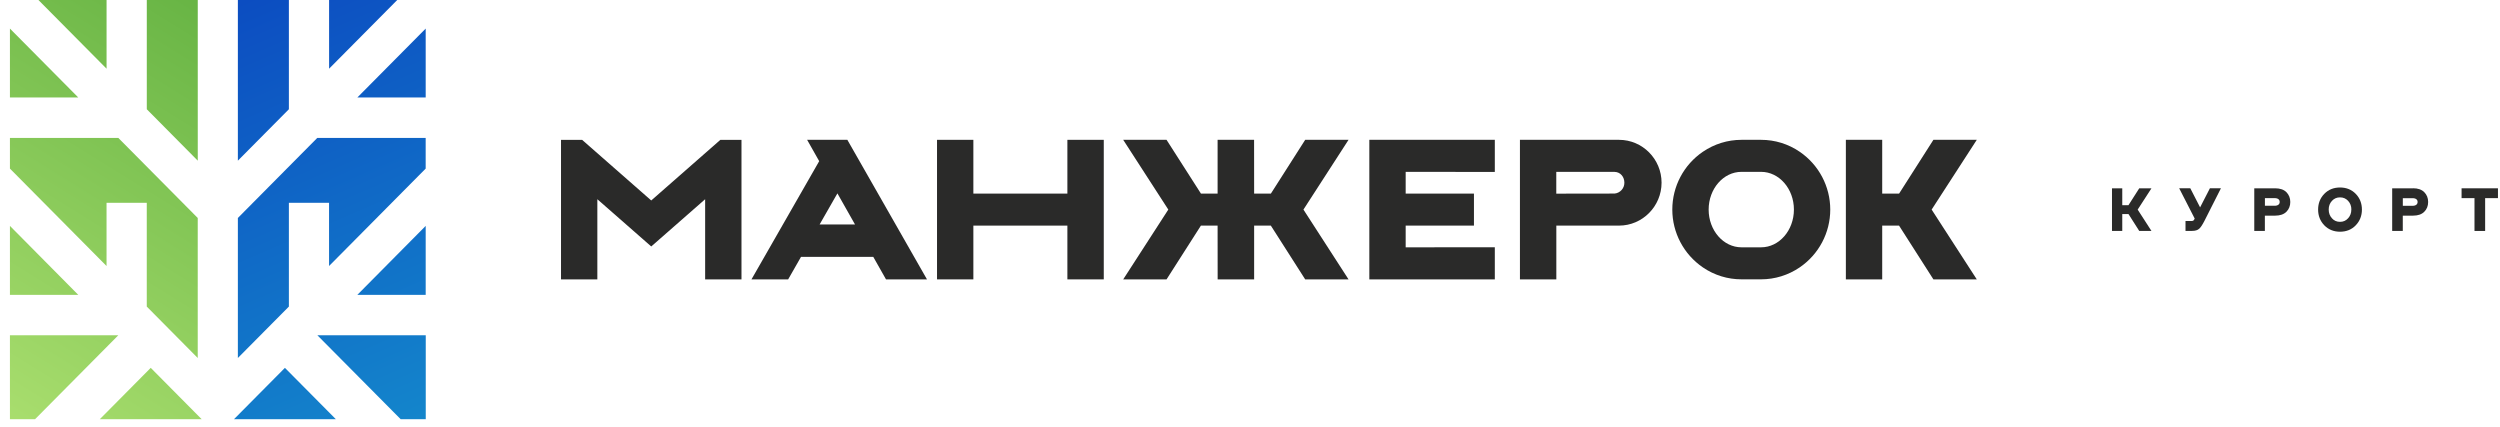 <svg width="246" height="42" viewBox="0 0 246 42" fill="none" xmlns="http://www.w3.org/2000/svg">
<path d="M19.46 0H14.445V10.75L19.46 15.811V0Z" fill="url(#paint0_linear_2986_3137)"/>
<path d="M10.486 0H3.781L10.486 6.76V0Z" fill="url(#paint1_linear_2986_3137)"/>
<path d="M0.977 2.812V9.591H7.7L0.977 2.812Z" fill="url(#paint2_linear_2986_3137)"/>
<path d="M10.484 19.956H14.442V30.167L19.457 35.227V21.449L11.644 13.572H0.977V16.59L10.484 26.176V19.956Z" fill="url(#paint3_linear_2986_3137)"/>
<path d="M14.835 36.203L14.83 36.199L9.82 41.25H14.835H19.845L14.835 36.199V36.203Z" fill="url(#paint4_linear_2986_3137)"/>
<path d="M0.977 22.228V29.012H7.7L0.977 22.228Z" fill="url(#paint5_linear_2986_3137)"/>
<path d="M0.977 32.988V41.25H3.449L11.644 32.988H0.977Z" fill="url(#paint6_linear_2986_3137)"/>
<path d="M32.383 0V6.76L39.088 0H32.383Z" fill="url(#paint7_linear_2986_3137)"/>
<path d="M28.426 0H23.406V15.811L28.426 10.75V0Z" fill="url(#paint8_linear_2986_3137)"/>
<path d="M35.164 9.591H41.888V2.812L35.164 9.591Z" fill="url(#paint9_linear_2986_3137)"/>
<path d="M23.406 21.449V35.227L28.426 30.167V19.956H32.379V26.176L41.886 16.59V13.572H31.219L23.406 21.449Z" fill="url(#paint10_linear_2986_3137)"/>
<path d="M28.038 36.203V36.199V36.203L28.034 36.199L23.023 41.25H28.038H33.048L28.038 36.199V36.203Z" fill="url(#paint11_linear_2986_3137)"/>
<path d="M41.888 29.012V22.228L35.164 29.012H41.888Z" fill="url(#paint12_linear_2986_3137)"/>
<path d="M39.426 41.25H41.894V32.988H31.227L39.426 41.25Z" fill="url(#paint13_linear_2986_3137)"/>
<path d="M177.089 14.933C175.962 14.163 174.649 13.759 173.29 13.759H171.362C170.002 13.759 168.689 14.168 167.563 14.933C165.677 16.219 164.555 18.346 164.555 20.623C164.555 22.9 165.681 25.026 167.563 26.312C168.689 27.082 170.002 27.486 171.362 27.486H173.29C174.649 27.486 175.962 27.078 177.089 26.312C178.975 25.026 180.097 22.9 180.097 20.623C180.097 18.346 178.97 16.215 177.089 14.933ZM176.521 20.623C176.521 22.67 175.073 24.336 173.29 24.336H171.362C169.579 24.336 168.131 22.67 168.131 20.623C168.131 18.576 169.579 16.91 171.362 16.91H173.29C175.073 16.91 176.521 18.576 176.521 20.623Z" fill="#2A2A29"/>
<path d="M105.031 19.05H95.779V13.759H92.203V27.491H95.779V22.2H105.031V27.491H108.611V13.759H105.031V19.05Z" fill="#2A2A29"/>
<path d="M128.431 13.759L125.055 19.05H123.407L123.402 13.759H119.812V19.05H118.173L114.788 13.759H110.523L114.961 20.623L110.523 27.491H114.788L118.169 22.2H119.812L119.817 27.491H123.407V22.2H125.051L128.431 27.491H132.696L128.259 20.623L132.696 13.759H128.431Z" fill="#2A2A29"/>
<path d="M194.516 13.759H190.247L186.871 19.05H185.209V13.759H181.633V27.491H185.209V22.2H186.866L190.247 27.491H194.516L190.074 20.623L194.516 13.759Z" fill="#2A2A29"/>
<path d="M134.742 27.491H147.09V24.331L138.318 24.336V22.2H145.037V19.05H138.318V16.91L147.09 16.919V13.759H134.742V27.491Z" fill="#2A2A29"/>
<path d="M79.421 13.759L80.608 15.858L73.945 27.491H77.554L78.82 25.275H85.93L87.183 27.491H91.215L83.379 13.759H79.416H79.421ZM80.65 22.087L82.401 19.027L84.133 22.087H80.65Z" fill="#2A2A29"/>
<path d="M159.308 13.759H149.562V27.491H153.143V22.2H159.312C161.613 22.2 163.494 20.308 163.498 17.98C163.498 15.651 161.622 13.759 159.312 13.759H159.308ZM153.138 19.05V16.914H158.879C159.452 16.928 159.839 17.402 159.839 17.985C159.839 18.538 159.415 18.994 158.879 19.046L153.138 19.055V19.05Z" fill="#2A2A29"/>
<path d="M70.88 13.764L64.082 19.726L57.284 13.764H55.203V27.496H58.779V19.604L64.082 24.252L69.386 19.604V27.496H72.962V13.764H70.88Z" fill="#2A2A29"/>
<path d="M216.488 20.402L215.524 18.524H214.43L215.957 21.505L215.938 21.547C215.901 21.627 215.864 21.679 215.822 21.707C215.78 21.735 215.715 21.749 215.626 21.749H215.054V22.721H215.692C216.008 22.721 216.246 22.651 216.404 22.505C216.553 22.374 216.721 22.115 216.921 21.726L218.541 18.524H217.456L216.492 20.402H216.488Z" fill="#2A2A29"/>
<path d="M223.878 18.529H221.82V22.726H222.863V21.219H223.878C224.353 21.219 224.726 21.092 224.982 20.839C225.238 20.585 225.364 20.257 225.364 19.872C225.364 19.487 225.233 19.168 224.982 18.909C224.726 18.656 224.358 18.529 223.878 18.529ZM224.321 19.872C224.321 19.989 224.283 20.073 224.2 20.139C224.111 20.21 223.985 20.247 223.827 20.247H222.868V19.496H223.827C223.99 19.496 224.12 19.534 224.204 19.604C224.283 19.67 224.321 19.754 224.321 19.872Z" fill="#2A2A29"/>
<path d="M230.257 18.449C229.633 18.449 229.112 18.66 228.707 19.078C228.302 19.496 228.102 20.017 228.102 20.622C228.102 21.228 228.306 21.749 228.707 22.167C229.112 22.585 229.633 22.801 230.257 22.801C230.881 22.801 231.407 22.59 231.808 22.167C232.208 21.749 232.413 21.228 232.413 20.622C232.413 20.017 232.208 19.491 231.808 19.078C231.403 18.66 230.881 18.449 230.257 18.449ZM231.37 20.622C231.37 20.965 231.268 21.242 231.049 21.482C230.835 21.716 230.579 21.829 230.257 21.829C229.936 21.829 229.675 21.716 229.466 21.482C229.252 21.247 229.145 20.965 229.145 20.622C229.145 20.28 229.247 19.998 229.466 19.763C229.68 19.533 229.936 19.421 230.257 19.421C230.579 19.421 230.839 19.533 231.054 19.763C231.268 19.998 231.375 20.28 231.375 20.622H231.37Z" fill="#2A2A29"/>
<path d="M237.449 18.529H235.391V22.726H236.434V21.219H237.449C237.924 21.219 238.296 21.092 238.547 20.838C238.804 20.585 238.929 20.261 238.929 19.872C238.929 19.482 238.799 19.163 238.547 18.909C238.296 18.656 237.924 18.524 237.449 18.524V18.529ZM237.891 19.872C237.891 19.989 237.854 20.073 237.77 20.144C237.681 20.214 237.556 20.252 237.397 20.252H236.438V19.501H237.397C237.565 19.501 237.691 19.538 237.775 19.609C237.854 19.674 237.891 19.759 237.891 19.876V19.872Z" fill="#2A2A29"/>
<path d="M242.219 18.529V19.496H243.49V22.726H244.538V19.496H245.799V18.529H242.219Z" fill="#2A2A29"/>
<path d="M210.367 20.595L211.704 18.529H210.502L209.441 20.191H208.831V18.529H207.82V22.726H208.831V21.064H209.441L209.459 21.087L210.502 22.726H211.704L210.349 20.628L210.367 20.595Z" fill="#2A2A29"/>
<defs>
<linearGradient id="paint0_linear_2986_3137" x1="-5.241" y1="44.269" x2="21.705" y2="0.831" gradientUnits="userSpaceOnUse">
<stop stop-color="#B1E373"/>
<stop offset="1" stop-color="#67B444"/>
</linearGradient>
<linearGradient id="paint1_linear_2986_3137" x1="-14.368" y1="38.607" x2="12.582" y2="-4.826" gradientUnits="userSpaceOnUse">
<stop stop-color="#B1E373"/>
<stop offset="1" stop-color="#67B444"/>
</linearGradient>
<linearGradient id="paint2_linear_2986_3137" x1="-15.148" y1="38.124" x2="11.803" y2="-5.31" gradientUnits="userSpaceOnUse">
<stop stop-color="#B1E373"/>
<stop offset="1" stop-color="#67B444"/>
</linearGradient>
<linearGradient id="paint3_linear_2986_3137" x1="-2.828" y1="45.766" x2="24.123" y2="2.333" gradientUnits="userSpaceOnUse">
<stop stop-color="#B1E373"/>
<stop offset="1" stop-color="#67B444"/>
</linearGradient>
<linearGradient id="paint4_linear_2986_3137" x1="7.986" y1="52.474" x2="34.932" y2="9.041" gradientUnits="userSpaceOnUse">
<stop stop-color="#B1E373"/>
<stop offset="1" stop-color="#67B444"/>
</linearGradient>
<linearGradient id="paint5_linear_2986_3137" x1="-6.548" y1="43.456" x2="20.398" y2="0.023" gradientUnits="userSpaceOnUse">
<stop stop-color="#B1E373"/>
<stop offset="1" stop-color="#67B444"/>
</linearGradient>
<linearGradient id="paint6_linear_2986_3137" x1="-1.859" y1="46.367" x2="25.092" y2="2.934" gradientUnits="userSpaceOnUse">
<stop stop-color="#B1E373"/>
<stop offset="1" stop-color="#67B444"/>
</linearGradient>
<linearGradient id="paint7_linear_2986_3137" x1="51.096" y1="39.475" x2="32.472" y2="-3.575" gradientUnits="userSpaceOnUse">
<stop stop-color="#1488CC"/>
<stop offset="1" stop-color="#0C4DC1"/>
</linearGradient>
<linearGradient id="paint8_linear_2986_3137" x1="41.174" y1="43.766" x2="22.555" y2="0.711" gradientUnits="userSpaceOnUse">
<stop stop-color="#1488CC"/>
<stop offset="1" stop-color="#0C4DC1"/>
</linearGradient>
<linearGradient id="paint9_linear_2986_3137" x1="52.438" y1="38.893" x2="33.819" y2="-4.157" gradientUnits="userSpaceOnUse">
<stop stop-color="#1488CC"/>
<stop offset="1" stop-color="#0C4DC1"/>
</linearGradient>
<linearGradient id="paint10_linear_2986_3137" x1="40.932" y1="43.87" x2="22.313" y2="0.82" gradientUnits="userSpaceOnUse">
<stop stop-color="#1488CC"/>
<stop offset="1" stop-color="#0C4DC1"/>
</linearGradient>
<linearGradient id="paint11_linear_2986_3137" x1="30.981" y1="48.174" x2="12.361" y2="5.124" gradientUnits="userSpaceOnUse">
<stop stop-color="#1488CC"/>
<stop offset="1" stop-color="#0C4DC1"/>
</linearGradient>
<linearGradient id="paint12_linear_2986_3137" x1="45.459" y1="41.912" x2="26.84" y2="-1.138" gradientUnits="userSpaceOnUse">
<stop stop-color="#1488CC"/>
<stop offset="1" stop-color="#0C4DC1"/>
</linearGradient>
<linearGradient id="paint13_linear_2986_3137" x1="41.154" y1="43.776" x2="22.534" y2="0.725" gradientUnits="userSpaceOnUse">
<stop stop-color="#1488CC"/>
<stop offset="1" stop-color="#0C4DC1"/>
</linearGradient>
</defs>
</svg>
